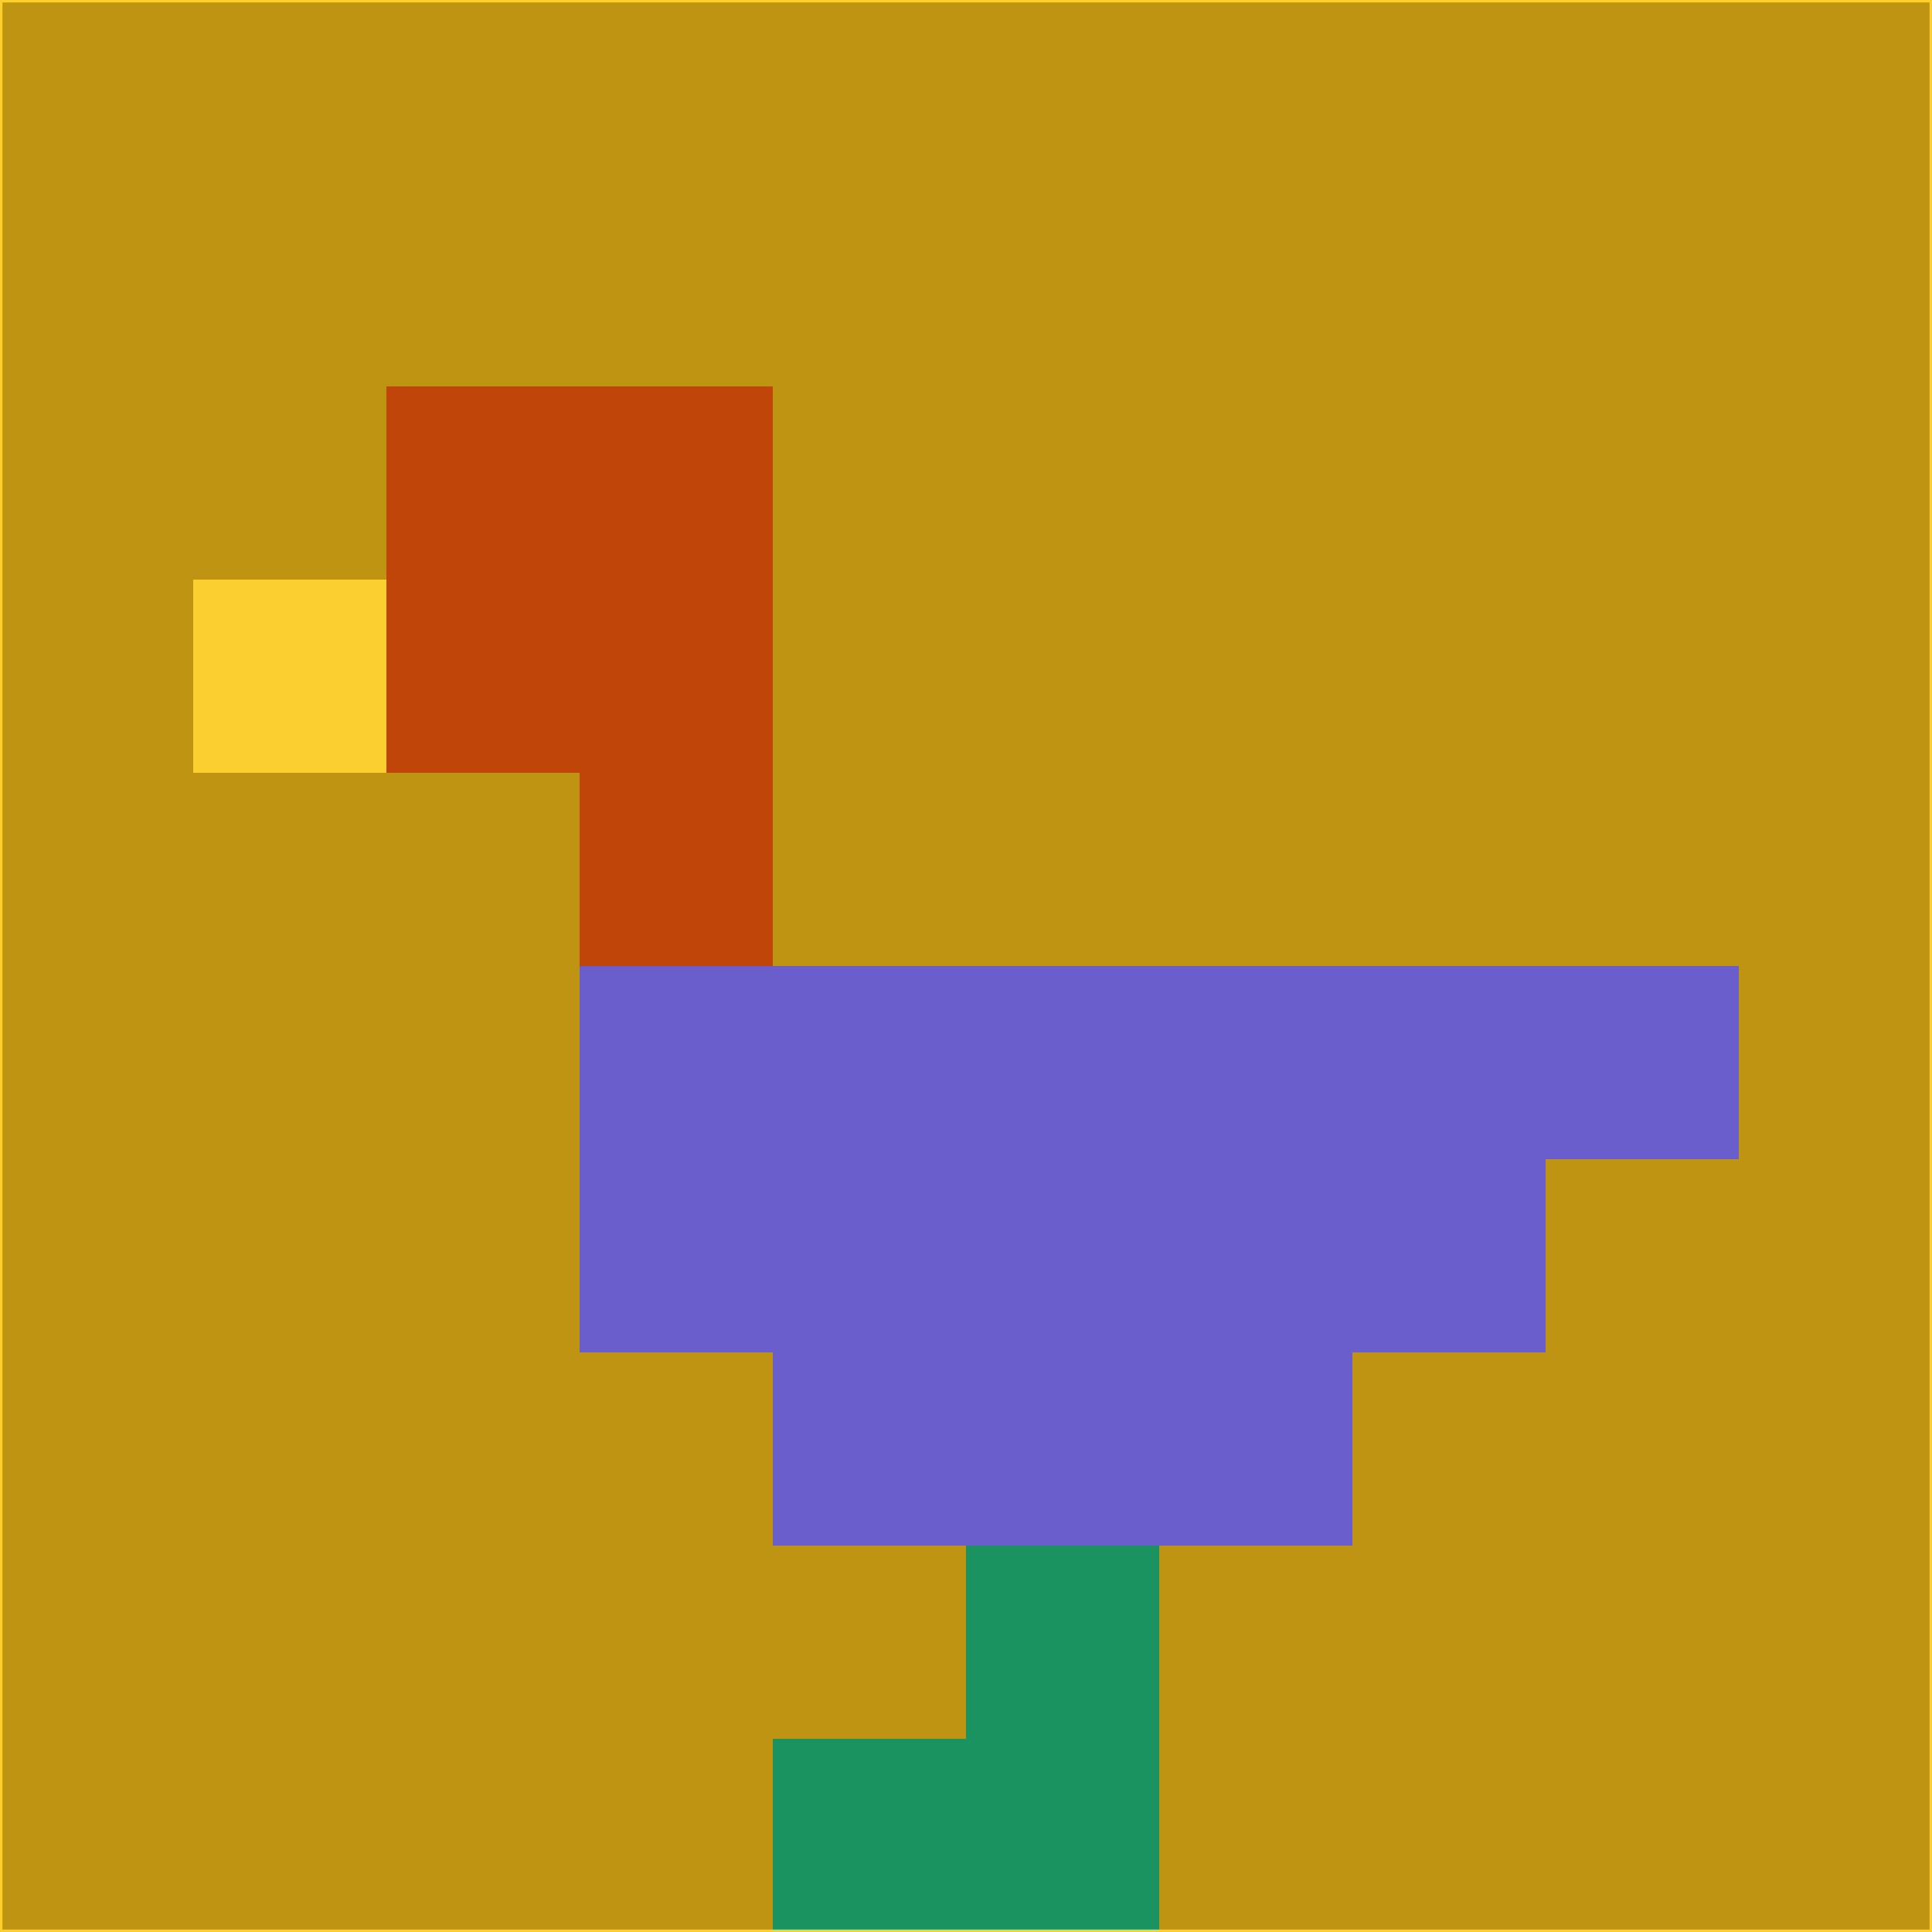<svg xmlns="http://www.w3.org/2000/svg" version="1.1" width="785" height="785">
  <title>'goose-pfp-694263' by Dmitri Cherniak (Cyberpunk Edition)</title>
  <desc>
    seed=100745
    backgroundColor=#bf9413
    padding=20
    innerPadding=0
    timeout=500
    dimension=1
    border=false
    Save=function(){return n.handleSave()}
    frame=12

    Rendered at 2024-09-15T22:37:00.684Z
    Generated in 1ms
    Modified for Cyberpunk theme with new color scheme
  </desc>
  <defs/>
  <rect width="100%" height="100%" fill="#bf9413"/>
  <g>
    <g id="0-0">
      <rect x="0" y="0" height="785" width="785" fill="#bf9413"/>
      <g>
        <!-- Neon blue -->
        <rect id="0-0-2-2-2-2" x="157" y="157" width="157" height="157" fill="#c04508"/>
        <rect id="0-0-3-2-1-4" x="235.5" y="157" width="78.5" height="314" fill="#c04508"/>
        <!-- Electric purple -->
        <rect id="0-0-4-5-5-1" x="314" y="392.5" width="392.5" height="78.5" fill="#6a5ecd"/>
        <rect id="0-0-3-5-5-2" x="235.5" y="392.5" width="392.5" height="157" fill="#6a5ecd"/>
        <rect id="0-0-4-5-3-3" x="314" y="392.5" width="235.5" height="235.5" fill="#6a5ecd"/>
        <!-- Neon pink -->
        <rect id="0-0-1-3-1-1" x="78.5" y="235.5" width="78.5" height="78.5" fill="#fccf31"/>
        <!-- Cyber yellow -->
        <rect id="0-0-5-8-1-2" x="392.5" y="628" width="78.5" height="157" fill="#1a9360"/>
        <rect id="0-0-4-9-2-1" x="314" y="706.5" width="157" height="78.5" fill="#1a9360"/>
      </g>
      <rect x="0" y="0" stroke="#fccf31" stroke-width="2" height="785" width="785" fill="none"/>
    </g>
  </g>
  <script xmlns=""/>
</svg>